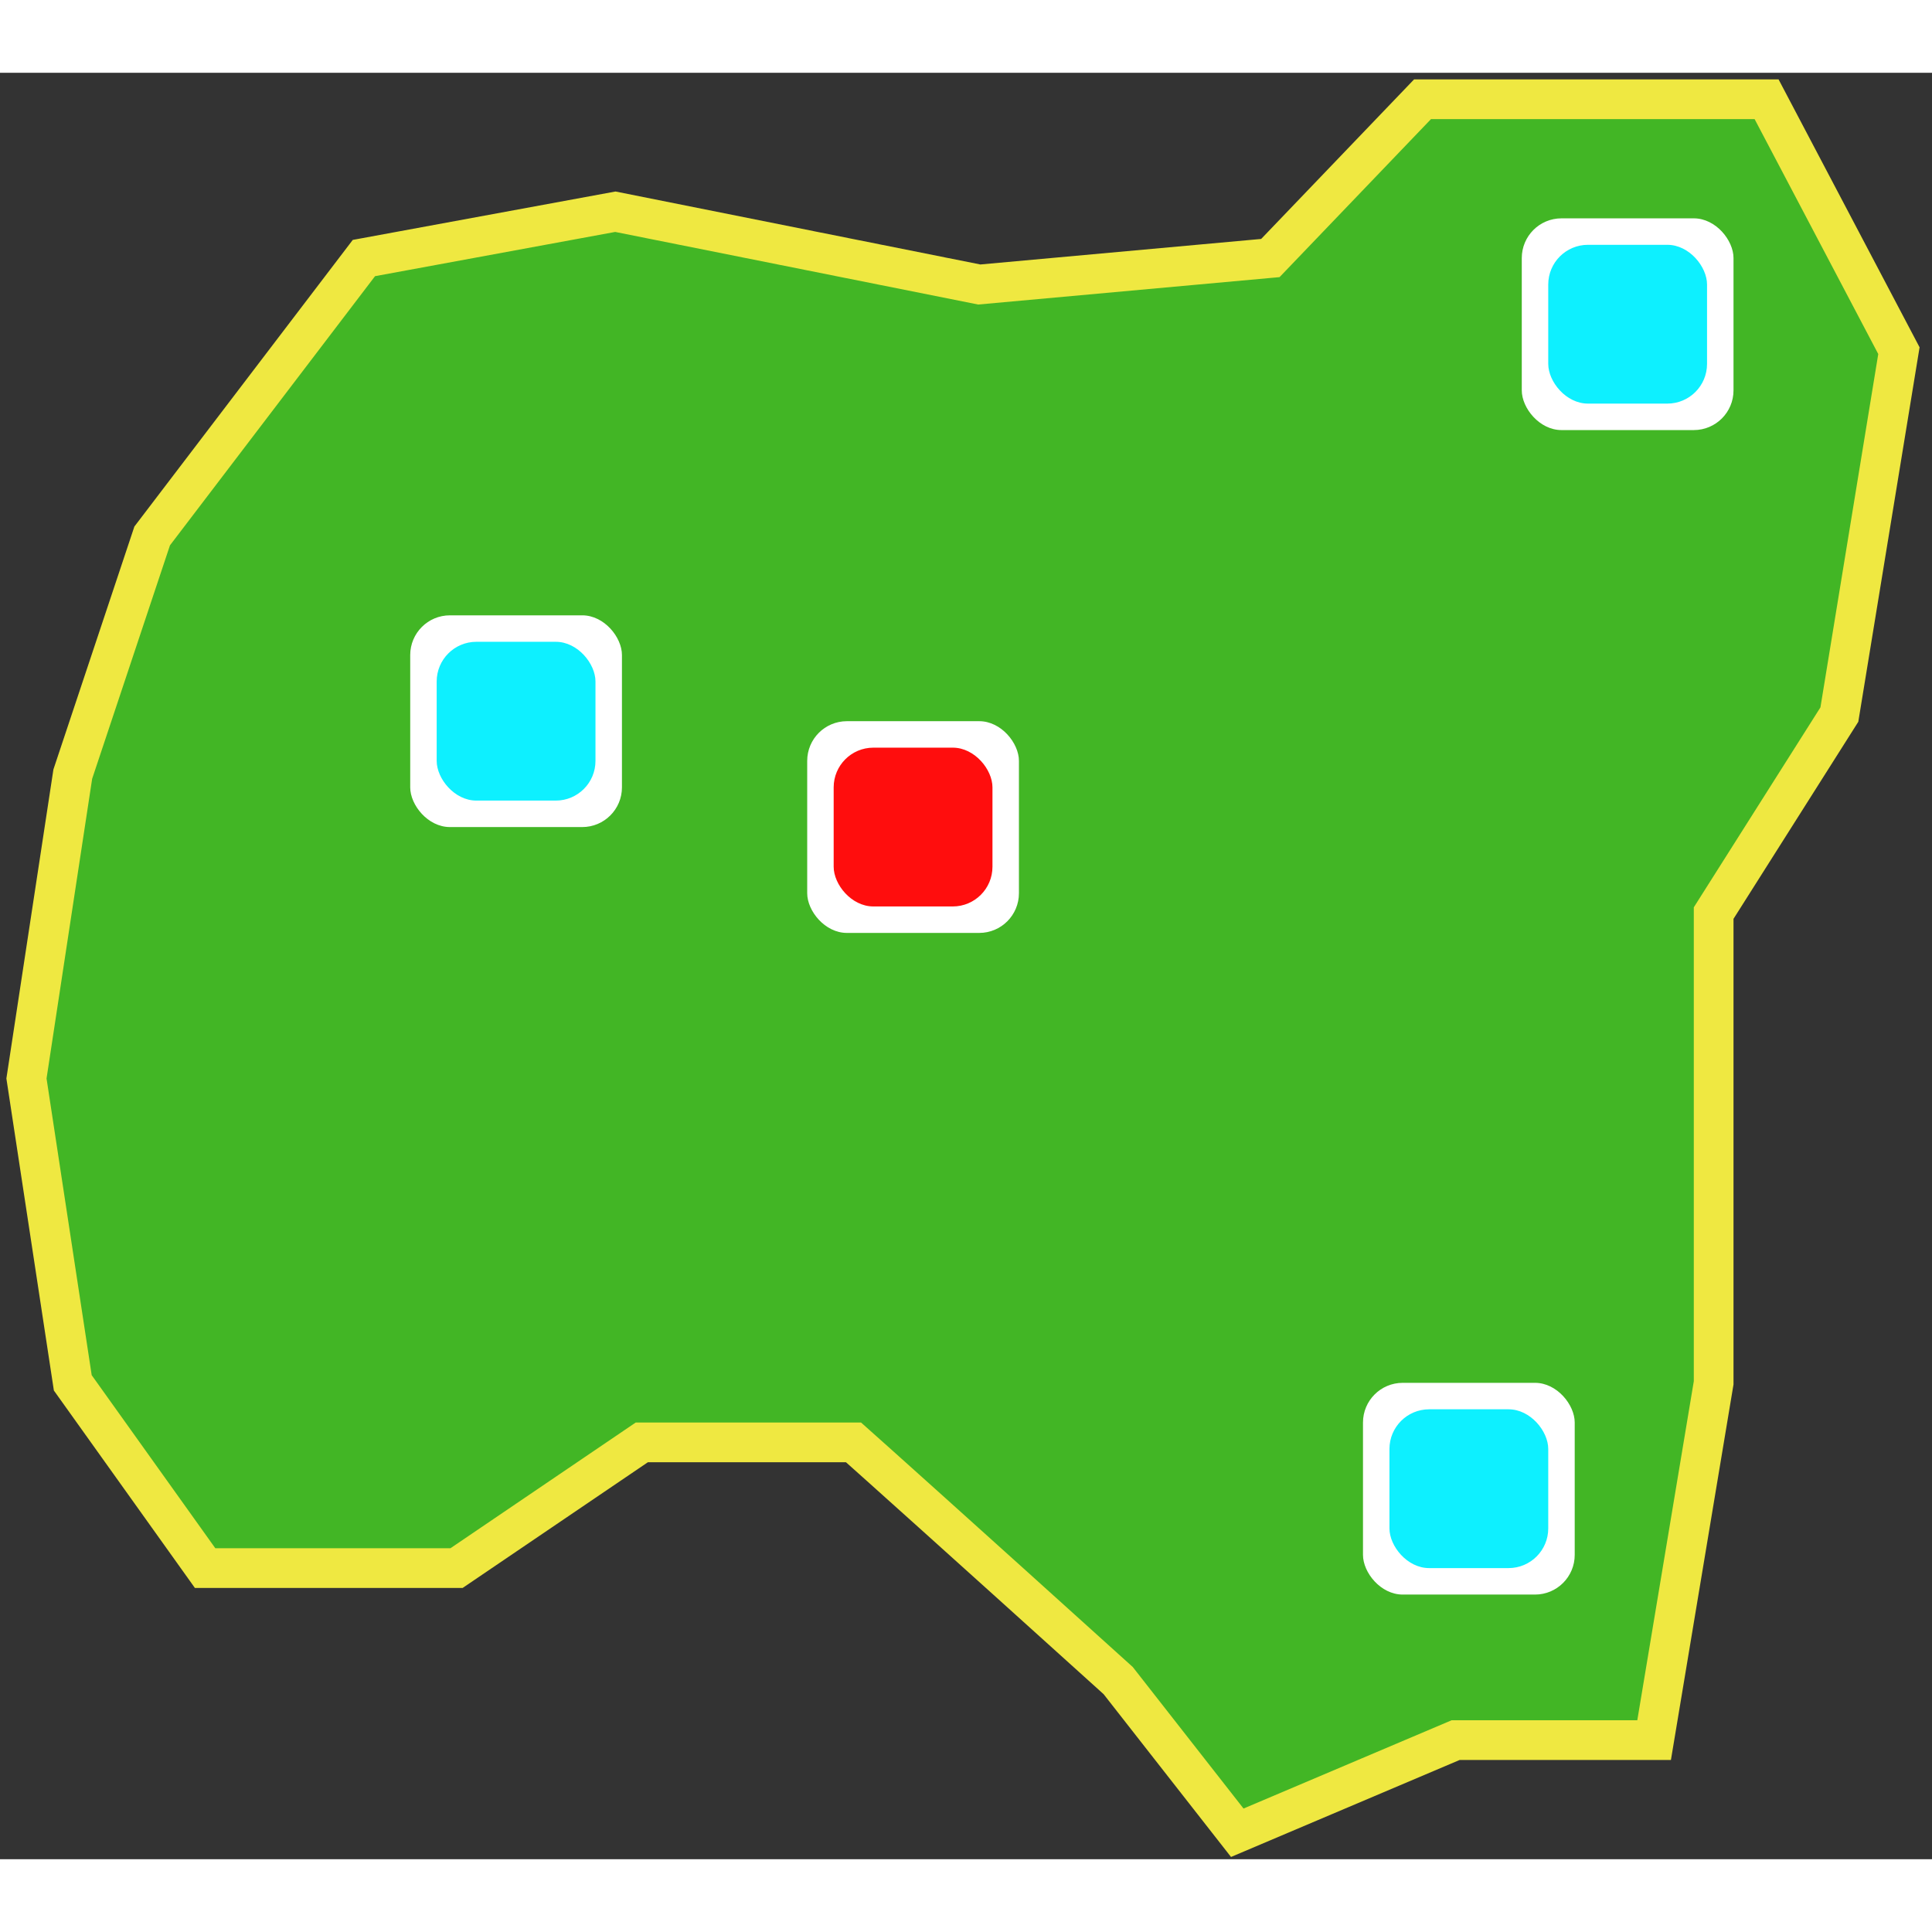 <svg width="250" height="250" viewBox="0 0 146 135" fill="none" xmlns="http://www.w3.org/2000/svg">
    <rect x="0" y="0" width="146" height="135" fill="#333333" stroke="none"/>
    <path d="M64.5 103.5C66 104.833 72.1 110.3 84.5 121.5L93.5 133L110 126H125L129.5 99V63.5L139 48.5L143.5 21L133.5 2H107.5L96 14L74 16L46.5 10.5L27.5 14L11.5 35L5.5 53L2 76L5.5 99L15.5 113H34.5L48.5 103.5H64.5Z" fill="#42B625" stroke="#EFE841" stroke-width="3"/>
    <rect x="61" y="49" width="16" height="16" rx="3" fill="white"/>
    <rect x="63" y="51" width="12" height="12" rx="3" fill="#FF0D0D"/>
    <rect x="31" y="41" width="16" height="16" rx="3" fill="white"/>
    <rect x="33" y="43" width="12" height="12" rx="3" fill="#0DF0FF"/>
    <rect x="103" y="99" width="16" height="16" rx="3" fill="white"/>
    <rect x="105" y="101" width="12" height="12" rx="3" fill="#0DF0FF"/>
    <rect x="115" y="11" width="16" height="16" rx="3" fill="white"/>
    <rect x="117" y="13" width="12" height="12" rx="3" fill="#0DF0FF"/>
</svg>



